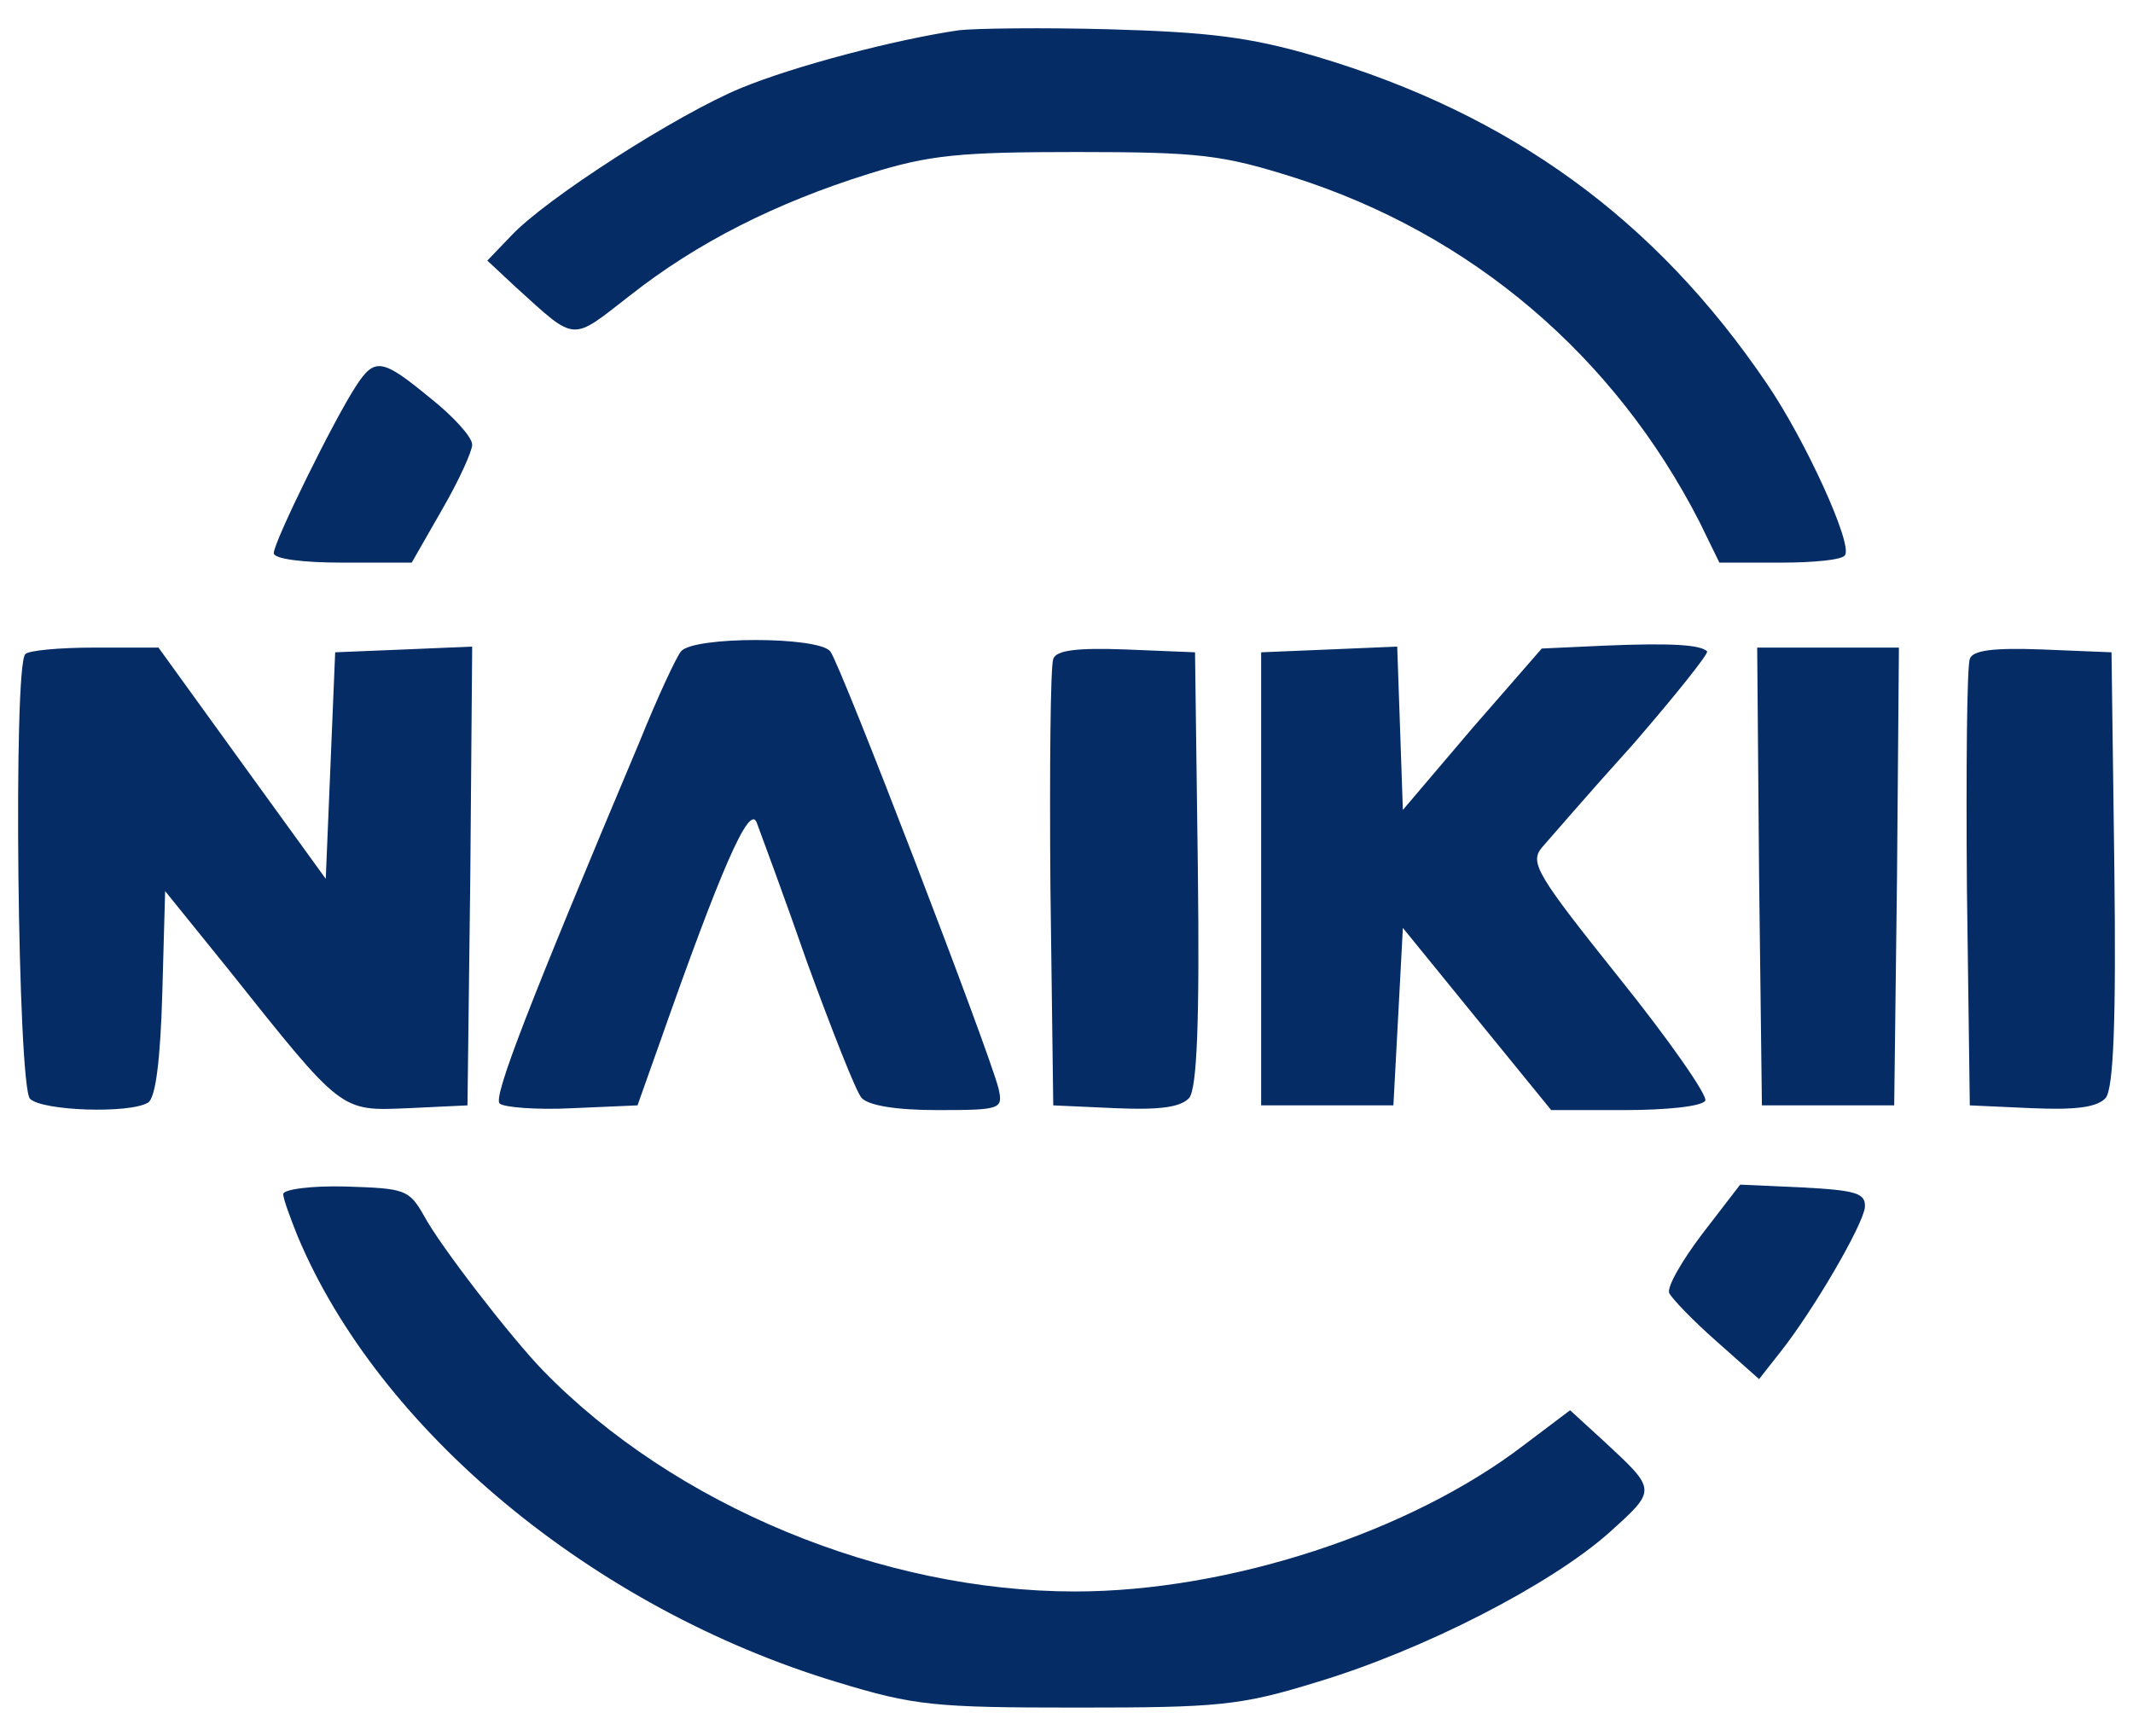 <svg width="43" height="35" viewBox="0 0 43 35" fill="none" xmlns="http://www.w3.org/2000/svg">
<path d="M35.614 7.728C33.367 4.416 30.452 2.304 26.548 1.143C25.195 0.743 24.357 0.648 22.376 0.591C21.024 0.553 19.652 0.572 19.329 0.61C18.033 0.8 16.014 1.333 14.948 1.771C13.652 2.304 10.986 4.017 10.3 4.759L9.824 5.254L10.395 5.787C11.633 6.909 11.5 6.89 12.7 5.958C14.053 4.892 15.633 4.093 17.519 3.503C18.738 3.122 19.348 3.065 21.71 3.065C24.186 3.065 24.643 3.122 26.09 3.579C29.672 4.721 32.548 7.176 34.262 10.525L34.662 11.344H35.9C36.567 11.344 37.157 11.287 37.195 11.191C37.348 10.963 36.395 8.87 35.614 7.728Z" fill="#052C65"/>
<path d="M9.519 8.965C9.519 8.813 9.138 8.394 8.681 8.032C7.71 7.233 7.557 7.195 7.176 7.785C6.738 8.451 5.519 10.925 5.519 11.153C5.519 11.268 6.091 11.344 6.91 11.344H8.3L8.91 10.278C9.252 9.688 9.519 9.098 9.519 8.965Z" fill="#052C65"/>
<path d="M20.129 21.944C19.938 21.183 16.948 13.399 16.738 13.133C16.491 12.828 13.976 12.828 13.729 13.133C13.633 13.247 13.252 14.065 12.891 14.96C10.662 20.25 9.938 22.116 10.072 22.249C10.148 22.325 10.814 22.382 11.538 22.344L12.852 22.287L13.291 21.05C14.529 17.529 15.1 16.216 15.252 16.577C15.329 16.787 15.805 18.062 16.281 19.432C16.776 20.783 17.253 22.001 17.367 22.134C17.5 22.287 18.052 22.382 18.891 22.382C20.186 22.382 20.224 22.363 20.129 21.944Z" fill="#052C65"/>
<path d="M32.929 14.998C33.786 14.008 34.452 13.171 34.414 13.133C34.281 12.999 33.691 12.961 32.338 13.018L31.081 13.076L29.672 14.693L28.281 16.33L28.224 14.674L28.167 13.037L26.795 13.095L25.424 13.152V17.719V22.287H26.757H28.09L28.186 20.498L28.281 18.709L29.767 20.536L31.271 22.382H32.757C33.595 22.382 34.319 22.306 34.376 22.192C34.433 22.096 33.652 20.974 32.643 19.718C30.986 17.643 30.833 17.396 31.081 17.091C31.233 16.92 32.052 15.968 32.929 14.998Z" fill="#052C65"/>
<path d="M6.567 17.719L4.872 15.378L3.195 13.057H1.9C1.214 13.057 0.567 13.114 0.51 13.19C0.262 13.418 0.357 21.906 0.605 22.154C0.853 22.401 2.624 22.458 2.986 22.23C3.138 22.134 3.233 21.373 3.272 20.022L3.329 17.967L4.605 19.546C6.91 22.439 6.853 22.401 8.224 22.344L9.424 22.287L9.481 17.662L9.519 13.037L8.148 13.095L6.757 13.152L6.662 15.435L6.567 17.719Z" fill="#052C65"/>
<path d="M23.976 22.134C24.129 21.925 24.186 20.631 24.148 17.51L24.091 13.152L22.7 13.095C21.691 13.057 21.291 13.114 21.233 13.285C21.176 13.437 21.157 15.512 21.176 17.91L21.233 22.287L22.491 22.344C23.386 22.382 23.805 22.325 23.976 22.134Z" fill="#052C65"/>
<path d="M38.186 22.287L38.243 17.662L38.281 13.057H36.852H35.424L35.462 17.662L35.519 22.287H36.852H38.186Z" fill="#052C65"/>
<path d="M42.452 22.134C42.605 21.925 42.662 20.631 42.624 17.51L42.567 13.152L41.176 13.095C40.167 13.057 39.767 13.114 39.71 13.285C39.652 13.437 39.633 15.512 39.652 17.91L39.71 22.287L40.967 22.344C41.862 22.382 42.281 22.325 42.452 22.134Z" fill="#052C65"/>
<path d="M10.948 27.634C10.319 26.988 8.872 25.122 8.548 24.513C8.243 23.98 8.167 23.962 6.967 23.923C6.281 23.904 5.71 23.98 5.71 24.076C5.71 24.171 5.843 24.532 5.995 24.913C7.633 28.834 11.957 32.43 16.872 33.915C18.433 34.391 18.833 34.429 21.71 34.429C24.567 34.429 25.005 34.391 26.548 33.915C28.7 33.268 31.252 31.955 32.433 30.908C33.405 30.032 33.405 30.052 32.338 29.062L31.652 28.434L30.719 29.138C28.433 30.889 24.776 32.088 21.672 32.088C17.786 32.088 13.595 30.356 10.948 27.634Z" fill="#052C65"/>
<path d="M35.881 27.273C36.548 26.436 37.557 24.704 37.595 24.342C37.614 24.057 37.424 24 36.338 23.942L35.081 23.885L34.319 24.875C33.9 25.427 33.595 25.96 33.652 26.074C33.71 26.188 34.129 26.626 34.605 27.045L35.462 27.806L35.881 27.273Z" fill="#052C65"/>
</svg>
